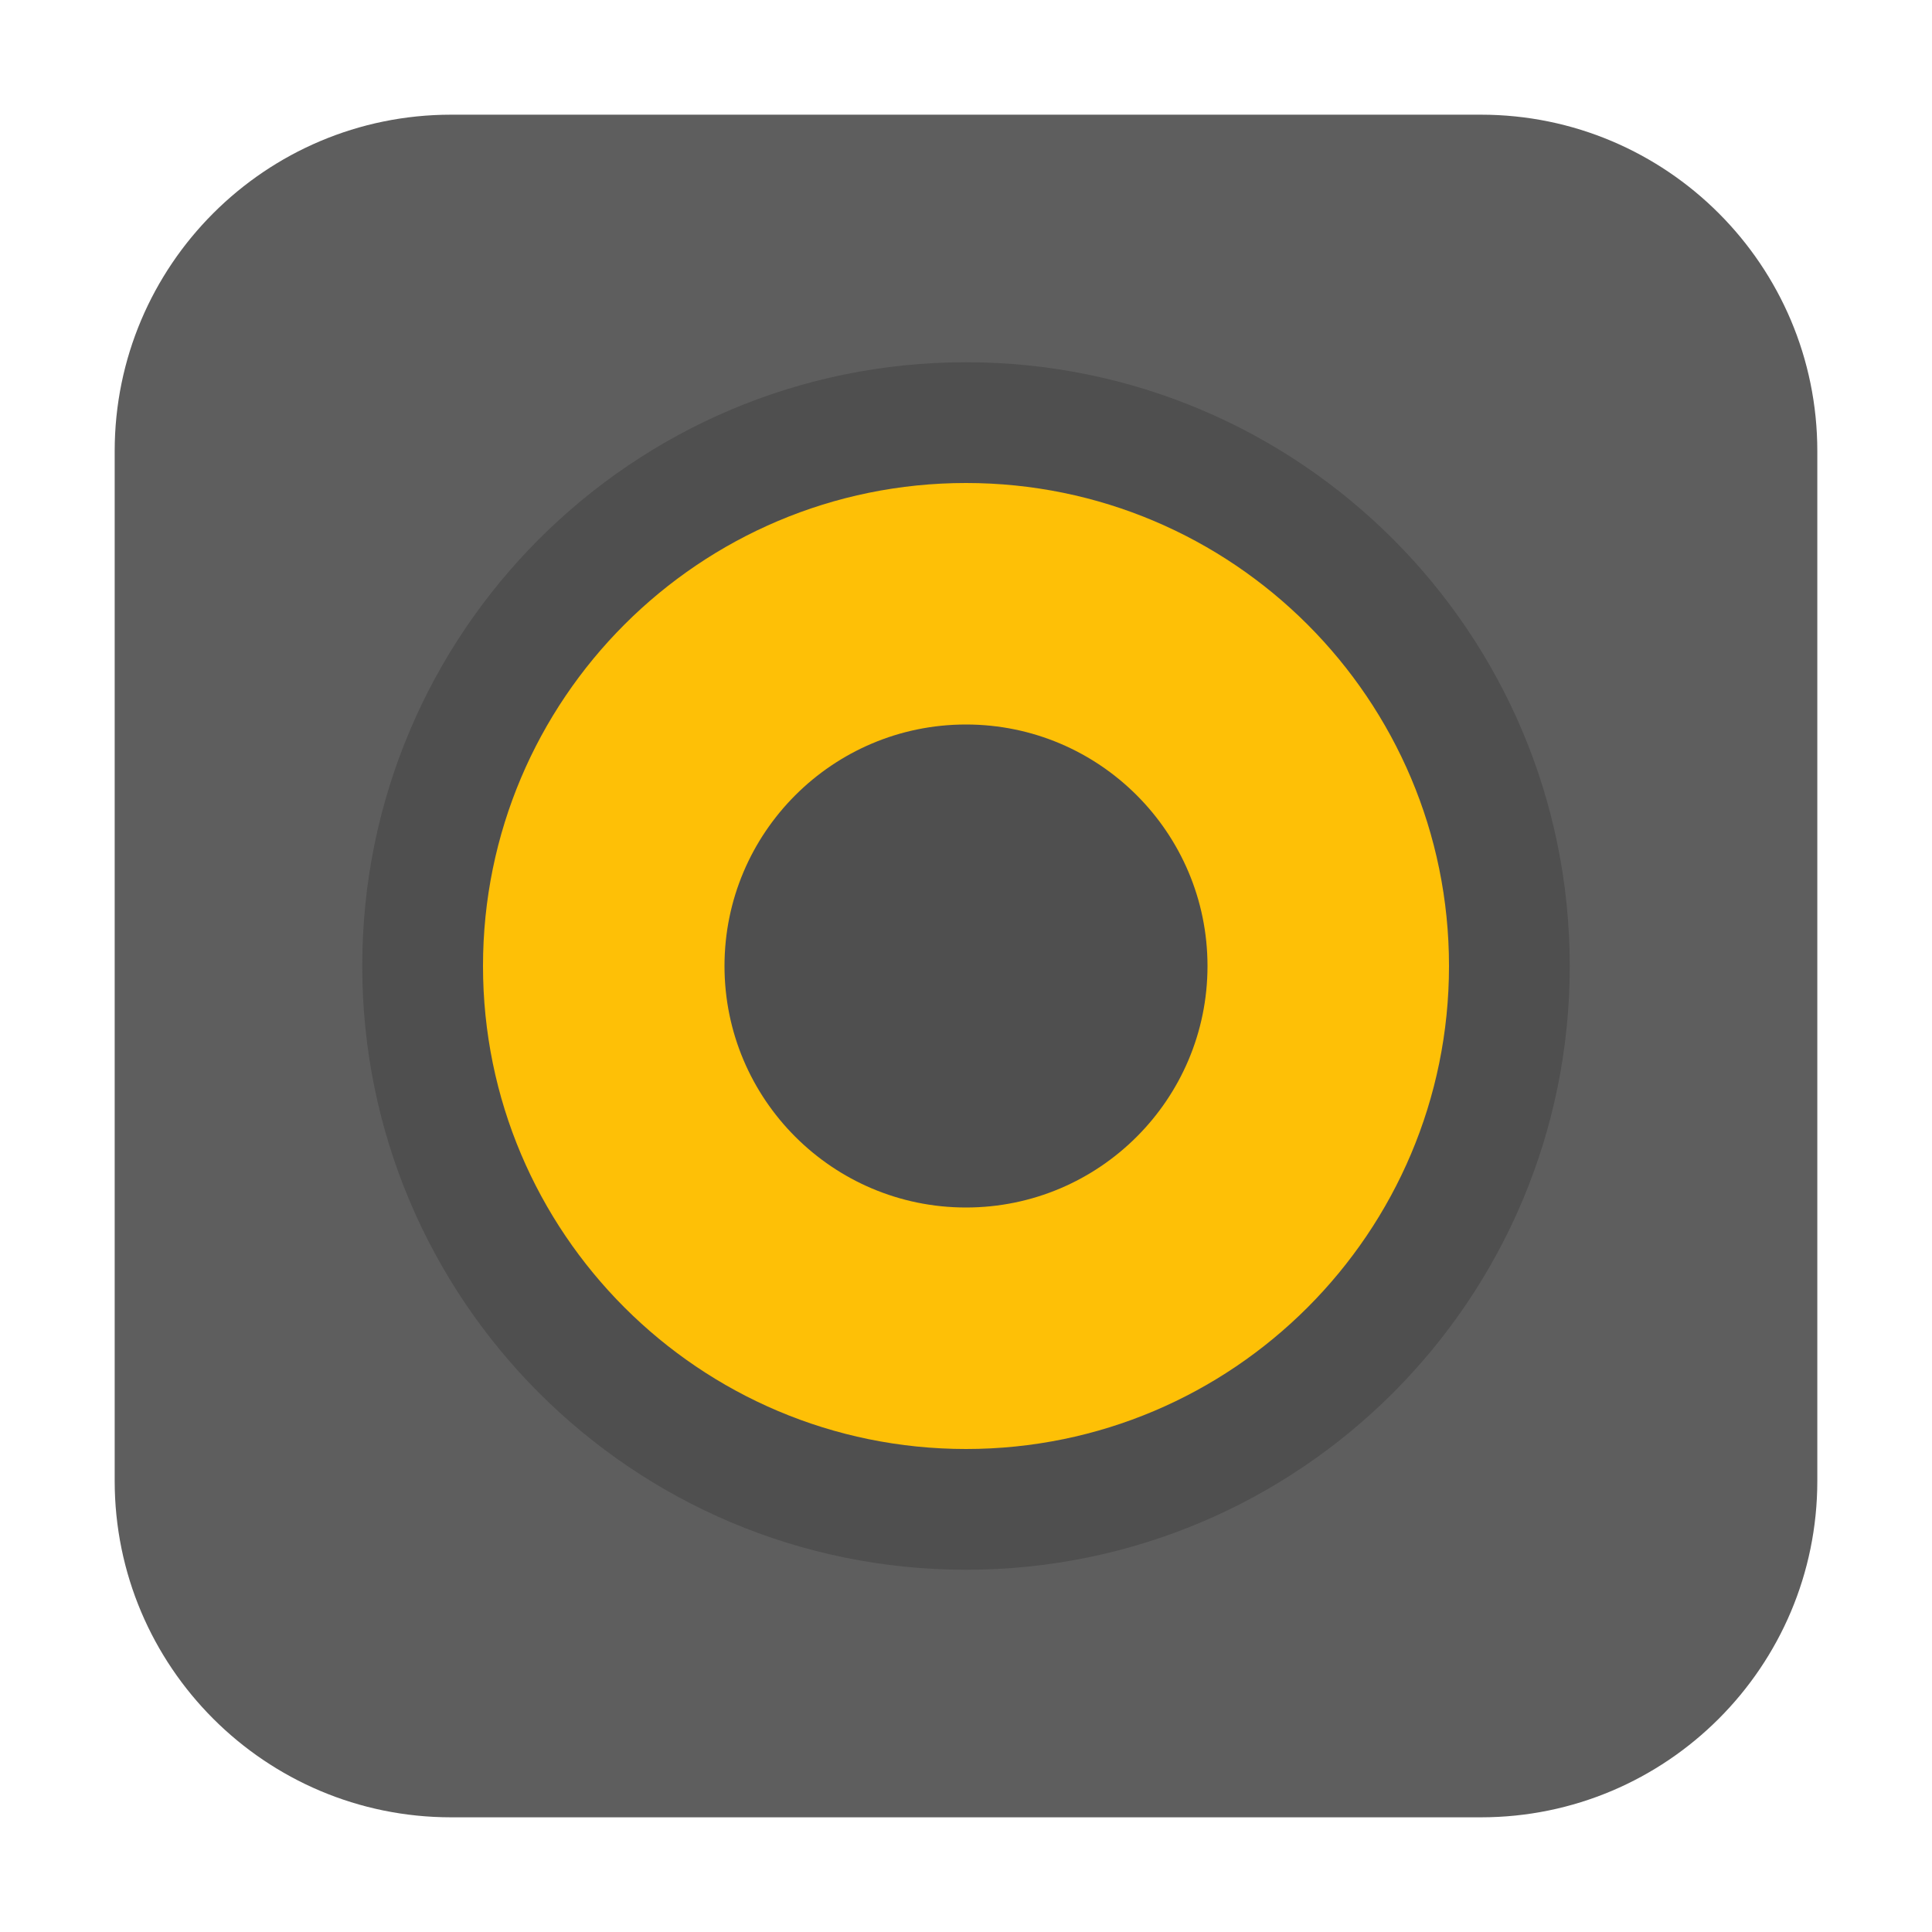 <?xml version="1.0" encoding="UTF-8"?>
<svg xmlns="http://www.w3.org/2000/svg" xmlns:xlink="http://www.w3.org/1999/xlink" width="36pt" height="36pt" viewBox="0 0 36 36" version="1.1">
<g id="surface1">
<path style=" stroke:none;fill-rule:evenodd;fill:rgb(36.863%,36.863%,36.863%);fill-opacity:1;" d="M 8.406 2.137 L 27.594 2.137 C 31.055 2.137 33.863 4.945 33.863 8.406 L 33.863 27.594 C 33.863 31.055 31.055 33.863 27.594 33.863 L 8.406 33.863 C 4.945 33.863 2.137 31.055 2.137 27.594 L 2.137 8.406 C 2.137 4.945 4.945 2.137 8.406 2.137 Z M 8.406 2.137 "/>
<path style=" stroke:none;fill-rule:nonzero;fill:rgb(30.98%,30.98%,30.98%);fill-opacity:1;" d="M 18 6.75 C 11.785 6.75 6.75 11.785 6.75 18 C 6.75 24.215 11.785 29.25 18 29.25 C 24.215 29.25 29.25 24.215 29.25 18 C 29.25 11.785 24.215 6.75 18 6.75 Z M 18 6.75 "/>
<path style=" stroke:none;fill-rule:nonzero;fill:rgb(99.608%,75.294%,2.353%);fill-opacity:1;" d="M 18 9 C 13.031 9 9 13.031 9 18 C 9 22.969 13.031 27 18 27 C 22.969 27 27 22.969 27 18 C 27 13.031 22.969 9 18 9 Z M 18 9 "/>
<path style=" stroke:none;fill-rule:nonzero;fill:rgb(30.98%,30.98%,30.98%);fill-opacity:1;" d="M 18 13.5 C 15.516 13.5 13.5 15.516 13.5 18 C 13.5 20.484 15.516 22.5 18 22.5 C 20.484 22.5 22.5 20.484 22.5 18 C 22.5 15.516 20.484 13.5 18 13.5 Z M 18 13.5 "/>
</g>
</svg>

